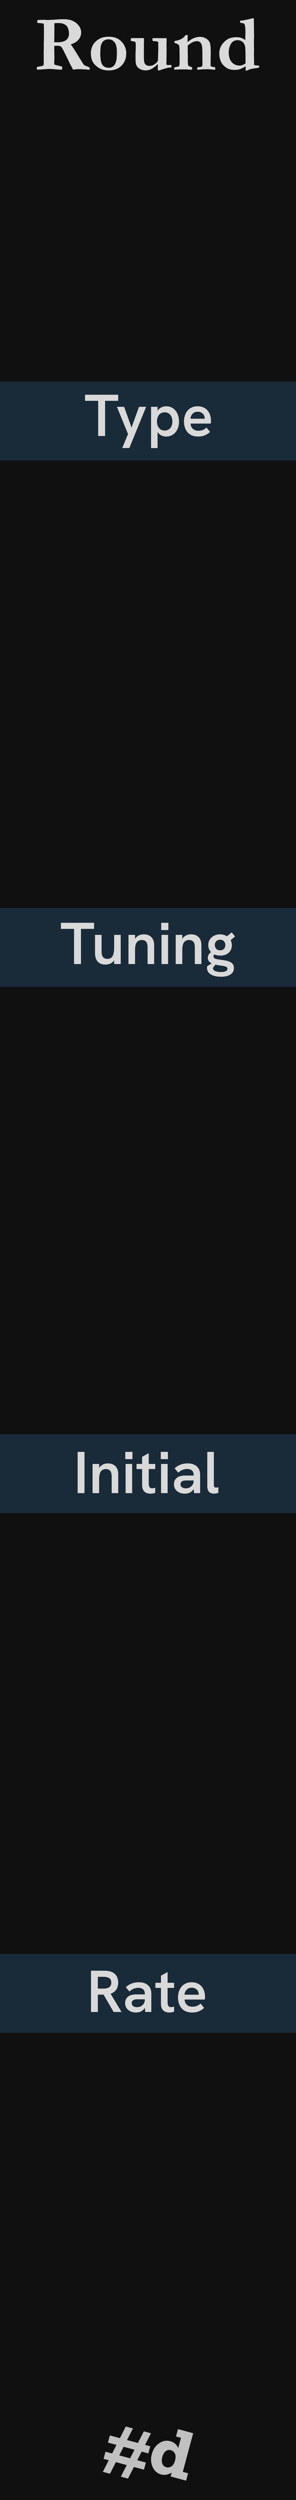 <?xml version="1.0" encoding="UTF-8" standalone="no"?>
<svg
   height="380"
   width="45"
   viewBox="0 0 45 380"
   version="1.1"
   xml:space="preserve"
   id="svg8"
   sodipodi:docname="Round.svg"
   inkscape:version="1.3.1 (91b66b0783, 2023-11-16)"
   xmlns:inkscape="http://www.inkscape.org/namespaces/inkscape"
   xmlns:sodipodi="http://sodipodi.sourceforge.net/DTD/sodipodi-0.dtd"
   xmlns="http://www.w3.org/2000/svg"
   xmlns:svg="http://www.w3.org/2000/svg"><defs
   id="defs7" /><sodipodi:namedview
   id="namedview7"
   pagecolor="#ffffff"
   bordercolor="#666666"
   borderopacity="1.0"
   inkscape:showpageshadow="2"
   inkscape:pageopacity="0.0"
   inkscape:pagecheckerboard="0"
   inkscape:deskcolor="#d1d1d1"
   inkscape:zoom="4.6131579"
   inkscape:cx="22.327439"
   inkscape:cy="190.10839"
   inkscape:window-width="1916"
   inkscape:window-height="2041"
   inkscape:window-x="3840"
   inkscape:window-y="0"
   inkscape:window-maximized="0"
   inkscape:current-layer="svg8" />
   <rect
   id="panel"
   style="fill:#101010;stroke-width:0.866"
   x="0"
   y="0"
   width="45"
   height="380" />
   <path
   aria-label="Round"
   style="fill:#d9d9d9"
   d="m 5.61,10.209 q 0.152,-0.082 0.451,-0.117 0.299,-0.041 0.539,-0.129 0.029,-0.117 0.035,-0.17 0.012,-0.082 0.012,-0.562 L 6.642,7.924 6.665,7.221 6.653,6.676 6.665,6.36 q 0.018,-0.639 0.018,-1.195 0,-1.219 -0.029,-1.559 L 6.308,3.535 Q 5.833,3.506 5.675,3.477 l -0.012,-0.352 0.023,-0.064 q 0.293,-0.047 0.539,-0.047 0.135,0 0.545,-0.006 0.422,0.035 0.457,0.035 L 7.538,3.026 8.271,2.99 q 0.686,-0.07 1.447,-0.07 1.201,0 1.91,0.615 0.709,0.609 0.709,1.4 0,0.592 -0.387,1.078 -0.381,0.48 -1.178,0.727 0.07,0.123 0.188,0.287 0.246,0.352 0.398,0.598 l 0.938,1.518 q 0.352,0.604 0.457,0.709 0.111,0.1 0.451,0.223 0.264,0.1 0.404,0.199 0.035,0.1 0.035,0.176 0,0.053 -0.006,0.135 h -0.158 l -0.117,0.006 -0.305,-0.041 H 12.817 q -0.188,-0.029 -0.463,-0.029 l -0.586,-0.006 q -0.064,0 -0.41,0.041 -0.158,0.018 -0.252,0.029 L 10.907,10.197 Q 10.661,9.758 10.562,9.541 10.304,8.973 9.677,7.731 9.384,7.156 9.267,7.08 9.091,6.957 8.663,6.957 q -0.117,0 -0.398,0.012 -0.018,0.17 -0.018,0.404 l 0.023,1.301 -0.029,1.102 q 0.164,0.1 0.428,0.152 0.457,0.094 0.785,0.223 0,0.287 -0.023,0.434 -0.111,-0.006 -0.141,-0.006 l -0.24,0.012 Q 7.79,10.479 7.556,10.479 q -0.152,0 -0.217,0.006 l -0.809,0.053 q -0.369,0.041 -0.674,0.041 H 5.605 q -0.012,-0.146 -0.012,-0.188 0,-0.064 0.018,-0.182 z M 8.247,6.418 q 0.281,0.012 0.41,0.012 0.996,0 1.412,-0.357 0.416,-0.357 0.416,-0.955 0,-0.369 -0.105,-0.691 Q 10.28,4.098 10.128,3.94 9.911,3.711 9.56,3.594 9.302,3.506 8.733,3.506 q -0.27,0 -0.463,0.029 l -0.006,0.111 0.006,0.791 -0.012,0.48 0.006,0.639 Q 8.253,5.826 8.247,6.254 Z M 18.448,6.301 q 0.375,0.363 0.557,0.838 0.188,0.469 0.188,0.885 0,0.785 -0.24,1.266 -0.363,0.727 -0.979,1.072 -0.615,0.346 -1.43,0.346 -0.914,0 -1.553,-0.41 Q 14.358,9.887 14.083,9.365 13.814,8.844 13.814,8.07 q 0,-0.393 0.129,-0.785 0.129,-0.398 0.352,-0.691 0.229,-0.293 0.498,-0.492 0.393,-0.281 0.785,-0.398 0.398,-0.123 0.961,-0.123 1.225,0 1.91,0.721 z M 15.243,8.328 q 0.053,0.727 0.076,0.838 0.076,0.393 0.24,0.674 0.111,0.182 0.369,0.322 0.258,0.141 0.615,0.141 0.428,0 0.721,-0.27 0.293,-0.275 0.422,-0.855 0.082,-0.381 0.082,-1.248 0,-1.066 -0.352,-1.506 -0.352,-0.445 -0.926,-0.445 -0.451,0 -0.75,0.252 -0.293,0.252 -0.41,0.744 -0.076,0.316 -0.088,1.354 z m 4.658,-2.502 q 0.064,-0.023 0.105,-0.035 h 1.746 l 0.129,0.012 0.006,0.393 -0.012,0.574 0.006,0.299 -0.006,0.885 v 0.604 q 0,0.592 0.064,0.932 0.088,0.258 0.281,0.393 0.199,0.129 0.48,0.129 0.264,0 0.428,-0.053 0.164,-0.053 0.375,-0.199 0.217,-0.146 0.275,-0.211 0.17,-0.188 0.234,-0.346 l 0.041,-1.459 q 0.012,-0.229 0.012,-0.375 0,-0.152 -0.012,-0.381 -0.006,-0.234 -0.006,-0.264 L 24.056,6.506 24.044,6.377 Q 23.903,6.289 23.651,6.266 L 23.259,6.236 q -0.035,-0.018 -0.064,-0.041 -0.023,-0.117 -0.023,-0.176 0,-0.07 0.018,-0.199 0.193,-0.029 0.334,-0.029 l 0.902,0.012 q 0.363,0 0.891,-0.012 l 0.012,0.439 -0.018,0.562 0.012,0.703 -0.006,1.008 -0.012,0.451 0.006,0.305 q -0.023,0.305 -0.023,0.346 0,0.146 0.053,0.217 0.053,0.07 0.1,0.07 l 0.539,-0.018 0.07,0.012 q 0.018,0.205 0.018,0.234 0,0.041 -0.018,0.129 -0.311,0.012 -0.445,0.041 -0.627,0.141 -1.371,0.416 l -0.234,-0.012 -0.006,-0.955 q -0.07,0.059 -0.205,0.182 -0.516,0.457 -0.885,0.621 -0.369,0.158 -0.773,0.158 -0.48,0 -0.832,-0.199 Q 20.944,10.303 20.78,10.01 20.657,9.781 20.616,9.354 20.604,9.242 20.604,8.205 l 0.006,-0.188 q 0.029,-0.574 0.029,-0.85 0,-0.469 -0.018,-0.627 -0.006,-0.076 -0.059,-0.176 -0.082,-0.035 -0.193,-0.053 -0.375,-0.064 -0.469,-0.123 -0.029,-0.018 -0.029,-0.076 0,-0.035 0.006,-0.094 0.012,-0.059 0.023,-0.193 z M 26.493,10.274 q 0.152,-0.07 0.281,-0.094 0.322,-0.053 0.375,-0.088 0.088,-0.053 0.117,-0.129 0.035,-0.117 0.035,-0.516 V 8.938 l 0.006,-0.416 -0.018,-0.615 V 7.537 q 0,-0.369 -0.059,-0.604 Q 27.208,6.846 27.085,6.758 26.921,6.641 26.528,6.529 l -0.006,-0.281 q 0.076,-0.023 0.135,-0.029 0.064,-0.012 0.475,-0.117 0.322,-0.117 0.416,-0.164 0.029,-0.018 0.094,-0.053 0.07,-0.059 0.158,-0.117 0.176,-0.123 0.422,-0.428 l 0.311,-0.023 -0.012,0.662 q -0.006,0.1 -0.006,0.158 0,0.047 0.006,0.27 0.486,-0.422 0.885,-0.586 0.521,-0.217 0.99,-0.217 0.551,0 0.967,0.275 0.416,0.27 0.545,0.627 0.129,0.357 0.129,1.441 l -0.023,1.91 q 0,0.135 0.047,0.223 0.059,0.047 0.322,0.088 l 0.287,0.053 q 0.053,0.076 0.053,0.188 0,0.07 -0.006,0.193 l -1.148,-0.082 -0.34,0.012 H 30.958 l -0.773,0.059 h -0.199 q -0.006,-0.076 -0.006,-0.117 0,-0.105 0.012,-0.229 0.082,-0.018 0.41,-0.059 0.088,-0.012 0.193,-0.041 0.117,-0.047 0.135,-0.094 0.047,-0.1 0.047,-0.381 0,-0.492 -0.012,-0.756 l 0.006,-0.68 Q 30.776,6.998 30.618,6.694 30.395,6.254 29.95,6.254 q -0.328,0 -0.68,0.17 -0.352,0.164 -0.727,0.504 l -0.012,0.1 0.012,0.369 -0.006,0.393 0.023,0.938 -0.012,0.146 q 0,0.955 0.076,1.078 0.076,0.123 0.58,0.27 0.018,0.1 0.018,0.146 0,0.07 -0.041,0.217 -0.182,0.006 -0.305,0.006 -0.123,0 -0.387,-0.035 l -0.627,-0.012 q -0.469,0 -1.354,0.041 -0.023,-0.059 -0.023,-0.123 0,-0.047 0.006,-0.188 z M 34.427,6.078 Q 34.714,5.879 34.978,5.791 35.247,5.703 35.733,5.656 h 0.328 q 0.639,0 1.225,0.439 l 0.012,-0.141 -0.006,-0.393 0.023,-0.627 q 0,-0.99 -0.152,-1.254 -0.088,-0.158 -0.311,-0.17 -0.217,-0.012 -0.352,-0.076 v -0.281 q 0.111,-0.035 0.287,-0.035 0.176,-0.006 0.686,-0.123 l 0.199,-0.041 0.58,-0.135 q 0.176,-0.041 0.217,-0.041 0.029,0 0.094,0.012 0.035,0.123 0.035,0.182 l -0.006,0.088 v 0.105 q 0,0.164 0.018,0.873 v 0.316 l 0.006,0.17 -0.006,0.293 0.018,0.609 -0.012,0.357 q -0.012,0.234 -0.012,0.738 0,0.082 0.006,0.146 v 0.217 q -0.006,0.094 -0.006,0.141 0,0.088 0.018,0.252 v 0.322 l -0.006,0.123 q -0.012,0.17 -0.012,0.469 0,0.305 0.012,0.551 0.006,0.1 0.006,0.182 v 0.439 q 0,0.211 0.012,0.504 0.105,0.064 0.516,0.094 0.129,0.006 0.229,0.029 0.029,0.088 0.029,0.129 0,0.053 -0.041,0.158 -0.24,0.059 -0.504,0.088 -0.803,0.1 -1.143,0.281 -0.164,0.094 -0.229,0.094 -0.064,0 -0.146,-0.012 0.006,-0.105 0.006,-0.135 0,-0.398 -0.018,-0.51 -0.088,0.047 -0.217,0.123 -0.393,0.234 -0.715,0.328 -0.322,0.088 -0.738,0.088 -0.738,0 -1.178,-0.281 Q 33.835,9.934 33.583,9.36 33.337,8.785 33.337,8.1 q 0,-1.184 1.09,-2.021 z m 1.805,3.879 q 0.123,0.012 0.211,0.012 0.193,0 0.41,-0.082 0.223,-0.082 0.469,-0.24 0.006,-0.193 0.006,-0.24 0,-1.857 -0.053,-2.238 Q 37.204,6.658 36.888,6.383 36.571,6.108 36.12,6.108 q -0.258,0 -0.492,0.094 -0.229,0.094 -0.375,0.27 -0.217,0.258 -0.328,0.586 -0.152,0.457 -0.152,0.855 0,0.955 0.404,1.465 0.404,0.504 1.055,0.58 z"
   id="path1" />
   <g
   aria-label="#d (pachde logo)"
   style="fill:#c0c0c0"
   transform="translate(15.207,365.287)"
   id="g3">
      <path
   d="M 3.023,5.309 3.916,3.543 5.003,3.834 4.104,5.599 5.759,6.042 6.658,4.277 7.74,4.567 6.846,6.334 7.631,6.544 7.34,7.631 6.328,7.36 5.666,8.665 6.969,9.014 6.678,10.1 5.148,9.691 4.255,11.457 3.168,11.166 4.062,9.4 2.407,8.956 1.513,10.723 0.426,10.431 1.32,8.665 0.54,8.456 0.831,7.369 1.843,7.64 2.5,6.334 1.202,5.986 1.493,4.899 Z M 5.242,7.068 3.587,6.625 2.924,7.93 4.58,8.374 Z"
   id="path2" />
      <path
   d="m 13.387,10.647 -0.301,1.122 -2.354,-0.631 0.155,-0.579 Q 10.064,11.035 9.304,10.831 8.394,10.587 7.993,9.687 7.593,8.787 7.874,7.736 8.16,6.669 8.969,6.104 9.78,5.534 10.665,5.771 11.516,6 11.892,6.807 l 0.414,-1.545 -0.759,-0.204 0.3,-1.121 2.314,0.62 -1.574,5.876 z M 11.402,8.697 Q 11.589,7.998 11.367,7.62 11.15,7.244 10.767,7.141 10.31,7.019 9.962,7.308 9.621,7.595 9.466,8.173 9.32,8.721 9.465,9.165 q 0.147,0.438 0.615,0.564 0.387,0.104 0.76,-0.12 0.379,-0.227 0.562,-0.912 z"
   id="path3" />
   </g>
   
   <g
   id="g7"
   transform="translate(0,24)"><rect
     style="fill:#2d5d86;fill-opacity:0.35"
     width="45"
     height="12"
     x="0"
     y="34"
     id="rect3" /><path
     aria-label="Type"
     style="fill:#d9d9d9"
     d="m 14.926,42.273 v -5.346 h -1.998 V 36 h 5.04 v 0.927 h -1.989 v 5.346 z m 3.656,1.827 0.882,-2.124 -1.692,-4.14 h 1.098 l 1.125,3.141 1.143,-3.141 h 1.08 l -2.556,6.264 z m 4.383,0.009 v -6.273 h 0.99 v 1.233 l -0.252,0.009 q 0.117,-0.486 0.342,-0.774 0.234,-0.288 0.549,-0.414 0.324,-0.135 0.684,-0.135 0.594,0 1.026,0.306 0.432,0.297 0.666,0.819 0.243,0.522 0.243,1.179 0,0.711 -0.261,1.233 -0.261,0.513 -0.702,0.792 -0.432,0.27 -0.972,0.27 -0.378,0 -0.702,-0.144 -0.315,-0.144 -0.54,-0.432 -0.216,-0.288 -0.306,-0.702 l 0.225,-0.045 v 3.078 z m 2.07,-2.664 q 0.351,0 0.612,-0.171 0.27,-0.171 0.414,-0.486 0.144,-0.315 0.144,-0.729 0,-0.414 -0.144,-0.729 -0.144,-0.315 -0.414,-0.486 -0.261,-0.171 -0.612,-0.171 -0.351,0 -0.621,0.171 -0.261,0.171 -0.405,0.486 -0.144,0.315 -0.144,0.729 0,0.414 0.144,0.729 0.144,0.306 0.405,0.486 0.27,0.171 0.621,0.171 z m 5.085,0.909 q -0.558,0 -0.972,-0.18 -0.405,-0.18 -0.666,-0.504 -0.261,-0.324 -0.387,-0.729 -0.126,-0.414 -0.126,-0.855 0,-0.441 0.117,-0.855 0.126,-0.423 0.378,-0.756 0.252,-0.333 0.648,-0.522 0.396,-0.198 0.936,-0.198 0.513,0 0.891,0.18 0.387,0.171 0.639,0.486 0.252,0.306 0.369,0.702 0.126,0.396 0.126,0.846 0,0.063 -0.009,0.18 0,0.117 -0.018,0.234 h -3.078 q 0.036,0.531 0.36,0.81 0.324,0.279 0.828,0.279 0.369,0 0.675,-0.117 0.306,-0.117 0.558,-0.369 l 0.549,0.666 q -0.279,0.252 -0.558,0.405 -0.279,0.153 -0.585,0.225 -0.297,0.072 -0.675,0.072 z m 0.972,-2.475 q 0.018,-0.072 0.018,-0.144 0.009,-0.072 0.009,-0.144 0,-0.198 -0.072,-0.378 -0.063,-0.18 -0.198,-0.315 -0.135,-0.144 -0.333,-0.225 -0.198,-0.09 -0.45,-0.09 -0.351,0 -0.594,0.153 -0.234,0.153 -0.369,0.396 -0.126,0.234 -0.153,0.513 h 2.466 z"
     id="path4" /></g>
   
   <g
   id="g8"
   transform="translate(0,38)"><rect
     style="fill:#2d5d86;fill-opacity:0.35"
     width="45"
     height="12"
     x="0"
     y="100"
     id="rect4" /><path
     aria-label="Tuning"
     style="fill:#d9d9d9"
     d="m 11.258,108.536 v -5.346 H 9.26 v -0.927 h 5.04 v 0.927 h -1.989 v 5.346 z m 4.781,0.081 q -0.522,0 -0.882,-0.207 -0.351,-0.207 -0.531,-0.594 -0.18,-0.387 -0.18,-0.936 v -2.781 h 0.999 v 2.511 q 0,0.351 0.081,0.612 0.09,0.252 0.279,0.387 0.198,0.135 0.531,0.135 0.387,0 0.603,-0.198 0.225,-0.207 0.315,-0.594 0.099,-0.396 0.099,-0.945 v -1.908 h 0.999 v 4.437 h -0.999 v -0.954 l 0.171,0.063 q -0.207,0.504 -0.603,0.738 -0.387,0.234 -0.882,0.234 z m 3.492,-0.081 v -4.437 h 0.999 v 0.981 l -0.18,0.045 q 0.117,-0.387 0.342,-0.63 0.225,-0.243 0.522,-0.36 0.306,-0.117 0.639,-0.117 0.747,0 1.161,0.432 0.423,0.423 0.423,1.215 v 2.871 h -0.999 v -2.502 q 0,-0.594 -0.216,-0.873 -0.216,-0.279 -0.666,-0.279 -0.333,0 -0.567,0.162 -0.225,0.153 -0.342,0.486 -0.117,0.333 -0.117,0.846 v 2.16 z m 5.022,0 v -4.437 h 0.999 v 4.437 z m -0.045,-5.166 v -1.107 h 1.089 v 1.107 z m 2.205,5.166 v -4.437 h 0.999 v 0.981 l -0.18,0.045 q 0.117,-0.387 0.342,-0.63 0.225,-0.243 0.522,-0.36 0.306,-0.117 0.639,-0.117 0.747,0 1.161,0.432 0.423,0.423 0.423,1.215 v 2.871 h -0.999 v -2.502 q 0,-0.594 -0.216,-0.873 -0.216,-0.279 -0.666,-0.279 -0.333,0 -0.567,0.162 -0.225,0.153 -0.342,0.486 -0.117,0.333 -0.117,0.846 v 2.16 z m 6.876,1.926 q -0.981,0 -1.548,-0.36 -0.567,-0.351 -0.567,-0.963 0,-0.054 0,-0.126 0.009,-0.072 0.027,-0.144 l 1.206,-0.783 0.27,0.261 -0.585,0.729 q -0.009,0.027 -0.009,0.045 0,0.027 0,0.054 0,0.279 0.333,0.423 0.342,0.153 0.873,0.153 0.45,0 0.72,-0.126 0.27,-0.117 0.27,-0.36 0,-0.135 -0.081,-0.225 -0.081,-0.081 -0.243,-0.135 -0.162,-0.054 -0.405,-0.099 -0.234,-0.036 -0.558,-0.072 -0.405,-0.063 -0.801,-0.18 -0.387,-0.117 -0.648,-0.351 -0.252,-0.234 -0.252,-0.621 0,-0.342 0.234,-0.621 0.234,-0.288 0.621,-0.468 l 0.513,0.396 q -0.252,0.054 -0.378,0.189 -0.126,0.126 -0.126,0.306 0,0.153 0.117,0.252 0.117,0.09 0.333,0.144 0.225,0.045 0.531,0.09 0.459,0.054 0.846,0.126 0.387,0.072 0.675,0.207 0.288,0.126 0.441,0.351 0.162,0.225 0.162,0.585 0,0.639 -0.522,0.981 -0.513,0.342 -1.449,0.342 z m -0.099,-3.213 q -0.54,0 -0.954,-0.207 -0.414,-0.207 -0.648,-0.567 -0.225,-0.369 -0.225,-0.828 0,-0.495 0.243,-0.855 0.243,-0.369 0.648,-0.567 0.414,-0.207 0.9,-0.207 0.486,0 0.891,0.207 0.405,0.198 0.648,0.576 0.252,0.369 0.252,0.882 0,0.468 -0.225,0.828 -0.216,0.351 -0.612,0.549 -0.396,0.189 -0.918,0.189 z m -0.018,-0.801 q 0.387,0 0.585,-0.234 0.198,-0.243 0.198,-0.576 0,-0.36 -0.216,-0.576 -0.216,-0.225 -0.567,-0.225 -0.369,0 -0.594,0.225 -0.216,0.216 -0.216,0.567 0,0.342 0.207,0.585 0.207,0.234 0.603,0.234 z m 1.485,-1.449 -0.729,-0.468 0.999,-0.81 0.513,0.621 z"
     id="path5" /></g>
   
   <g
   id="g9"
   transform="translate(0,53)"><rect
     style="fill:#2d5d86;fill-opacity:0.35"
     width="45"
     height="12"
     x="0"
     y="165"
     id="rect5" /><path
     aria-label="Initial"
     style="fill:#d9d9d9"
     d="m 11.803,173.956 v -6.273 h 1.044 v 6.273 z m 2.268,0 v -4.437 h 0.999 v 0.981 l -0.18,0.045 q 0.117,-0.387 0.342,-0.63 0.225,-0.243 0.522,-0.36 0.306,-0.117 0.639,-0.117 0.747,0 1.161,0.432 0.423,0.423 0.423,1.215 v 2.871 h -0.999 v -2.502 q 0,-0.594 -0.216,-0.873 -0.216,-0.279 -0.666,-0.279 -0.333,0 -0.567,0.162 -0.225,0.153 -0.342,0.486 -0.117,0.333 -0.117,0.846 v 2.16 z m 5.022,0 v -4.437 h 0.999 v 4.437 z m -0.045,-5.166 v -1.107 h 1.089 v 1.107 z m 3.816,5.247 q -0.333,0 -0.63,-0.126 -0.288,-0.135 -0.459,-0.423 -0.171,-0.297 -0.171,-0.774 v -4.275 l 1.008,-0.558 v 4.554 q 0,0.378 0.108,0.585 0.117,0.198 0.414,0.198 0.09,0 0.207,-0.018 0.126,-0.027 0.261,-0.063 v 0.774 q -0.18,0.063 -0.369,0.09 -0.18,0.036 -0.369,0.036 z m -2.106,-3.744 v -0.774 h 2.844 v 0.774 z m 3.726,3.663 v -4.437 h 0.999 v 4.437 z m -0.045,-5.166 v -1.107 h 1.089 v 1.107 z m 5.067,5.166 -0.072,-0.747 v -2.052 q 0,-0.432 -0.261,-0.648 -0.261,-0.225 -0.729,-0.225 -0.36,0 -0.711,0.144 -0.342,0.135 -0.63,0.423 l -0.558,-0.657 q 0.432,-0.405 0.918,-0.576 0.486,-0.18 1.062,-0.18 0.9,0 1.395,0.459 0.504,0.45 0.504,1.26 v 2.799 z m -1.377,0.081 q -0.495,0 -0.882,-0.18 -0.378,-0.18 -0.594,-0.504 -0.207,-0.324 -0.207,-0.756 0,-0.369 0.153,-0.639 0.162,-0.27 0.414,-0.423 0.216,-0.135 0.504,-0.189 0.288,-0.063 0.603,-0.063 h 1.395 v 0.747 h -1.251 q -0.162,0 -0.324,0.036 -0.162,0.027 -0.288,0.108 -0.09,0.072 -0.153,0.18 -0.054,0.108 -0.054,0.252 0,0.288 0.216,0.459 0.225,0.162 0.594,0.162 0.324,0 0.585,-0.144 0.27,-0.144 0.432,-0.396 0.162,-0.252 0.162,-0.567 l 0.306,0.495 q -0.108,0.468 -0.342,0.792 -0.234,0.315 -0.558,0.477 -0.324,0.153 -0.711,0.153 z m 4.392,0 q -0.432,0 -0.72,-0.261 -0.288,-0.27 -0.288,-0.855 v -5.238 h 0.999 v 5.04 q 0,0.207 0.09,0.306 0.099,0.09 0.252,0.09 0.081,0 0.162,-0.018 0.09,-0.018 0.18,-0.045 v 0.846 q -0.171,0.072 -0.351,0.099 -0.18,0.036 -0.324,0.036 z"
     id="path6" /></g>
   
   <g
   id="g10"
   transform="translate(0,67)"><rect
     style="fill:#2d5d86;fill-opacity:0.35"
     width="45"
     height="12"
     x="0"
     y="230"
     id="rect6" /><path
     aria-label="Rate"
     style="fill:#d9d9d9"
     d="m 13.833,238.82 v -6.273 h 2.007 q 0.747,0 1.215,0.225 0.468,0.216 0.684,0.621 0.225,0.405 0.225,0.954 0,0.837 -0.486,1.305 -0.477,0.459 -1.368,0.531 -0.18,0 -0.387,0 -0.207,0 -0.369,0 h -0.477 v 2.637 z m 3.438,0 -1.593,-2.754 1.071,-0.126 1.728,2.88 z m -2.394,-3.555 h 0.855 q 0.342,0 0.603,-0.081 0.27,-0.081 0.423,-0.279 0.162,-0.198 0.162,-0.549 0,-0.351 -0.162,-0.54 -0.153,-0.189 -0.423,-0.261 -0.27,-0.081 -0.603,-0.081 h -0.855 z m 7.209,3.555 -0.072,-0.747 v -2.052 q 0,-0.432 -0.261,-0.648 -0.261,-0.225 -0.729,-0.225 -0.36,0 -0.711,0.144 -0.342,0.135 -0.63,0.423 l -0.558,-0.657 q 0.432,-0.405 0.918,-0.576 0.486,-0.18 1.062,-0.18 0.9,0 1.395,0.459 0.504,0.45 0.504,1.26 v 2.799 z m -1.377,0.081 q -0.495,0 -0.882,-0.18 -0.378,-0.18 -0.594,-0.504 -0.207,-0.324 -0.207,-0.756 0,-0.369 0.153,-0.639 0.162,-0.27 0.414,-0.423 0.216,-0.135 0.504,-0.189 0.288,-0.063 0.603,-0.063 h 1.395 v 0.747 h -1.251 q -0.162,0 -0.324,0.036 -0.162,0.027 -0.288,0.108 -0.09,0.072 -0.153,0.18 -0.054,0.108 -0.054,0.252 0,0.288 0.216,0.459 0.225,0.162 0.594,0.162 0.324,0 0.585,-0.144 0.27,-0.144 0.432,-0.396 0.162,-0.252 0.162,-0.567 l 0.306,0.495 q -0.108,0.468 -0.342,0.792 -0.234,0.315 -0.558,0.477 -0.324,0.153 -0.711,0.153 z m 5.022,0 q -0.333,0 -0.63,-0.126 -0.288,-0.135 -0.459,-0.423 -0.171,-0.297 -0.171,-0.774 v -4.275 l 1.008,-0.558 v 4.554 q 0,0.378 0.108,0.585 0.117,0.198 0.414,0.198 0.09,0 0.207,-0.018 0.126,-0.027 0.261,-0.063 v 0.774 q -0.18,0.063 -0.369,0.09 -0.18,0.036 -0.369,0.036 z m -2.106,-3.744 v -0.774 h 2.844 v 0.774 z m 5.589,3.744 q -0.558,0 -0.972,-0.18 -0.405,-0.18 -0.666,-0.504 -0.261,-0.324 -0.387,-0.729 -0.126,-0.414 -0.126,-0.855 0,-0.441 0.117,-0.855 0.126,-0.423 0.378,-0.756 0.252,-0.333 0.648,-0.522 0.396,-0.198 0.936,-0.198 0.513,0 0.891,0.18 0.387,0.171 0.639,0.486 0.252,0.306 0.369,0.702 0.126,0.396 0.126,0.846 0,0.063 -0.009,0.18 0,0.117 -0.018,0.234 h -3.078 q 0.036,0.531 0.36,0.81 0.324,0.279 0.828,0.279 0.369,0 0.675,-0.117 0.306,-0.117 0.558,-0.369 l 0.549,0.666 q -0.279,0.252 -0.558,0.405 -0.279,0.153 -0.585,0.225 -0.297,0.072 -0.675,0.072 z m 0.972,-2.475 q 0.018,-0.072 0.018,-0.144 0.009,-0.072 0.009,-0.144 0,-0.198 -0.072,-0.378 -0.063,-0.18 -0.198,-0.315 -0.135,-0.144 -0.333,-0.225 -0.198,-0.09 -0.45,-0.09 -0.351,0 -0.594,0.153 -0.234,0.153 -0.369,0.396 -0.126,0.234 -0.153,0.513 h 2.466 z"
     id="path7" /></g>
</svg>
